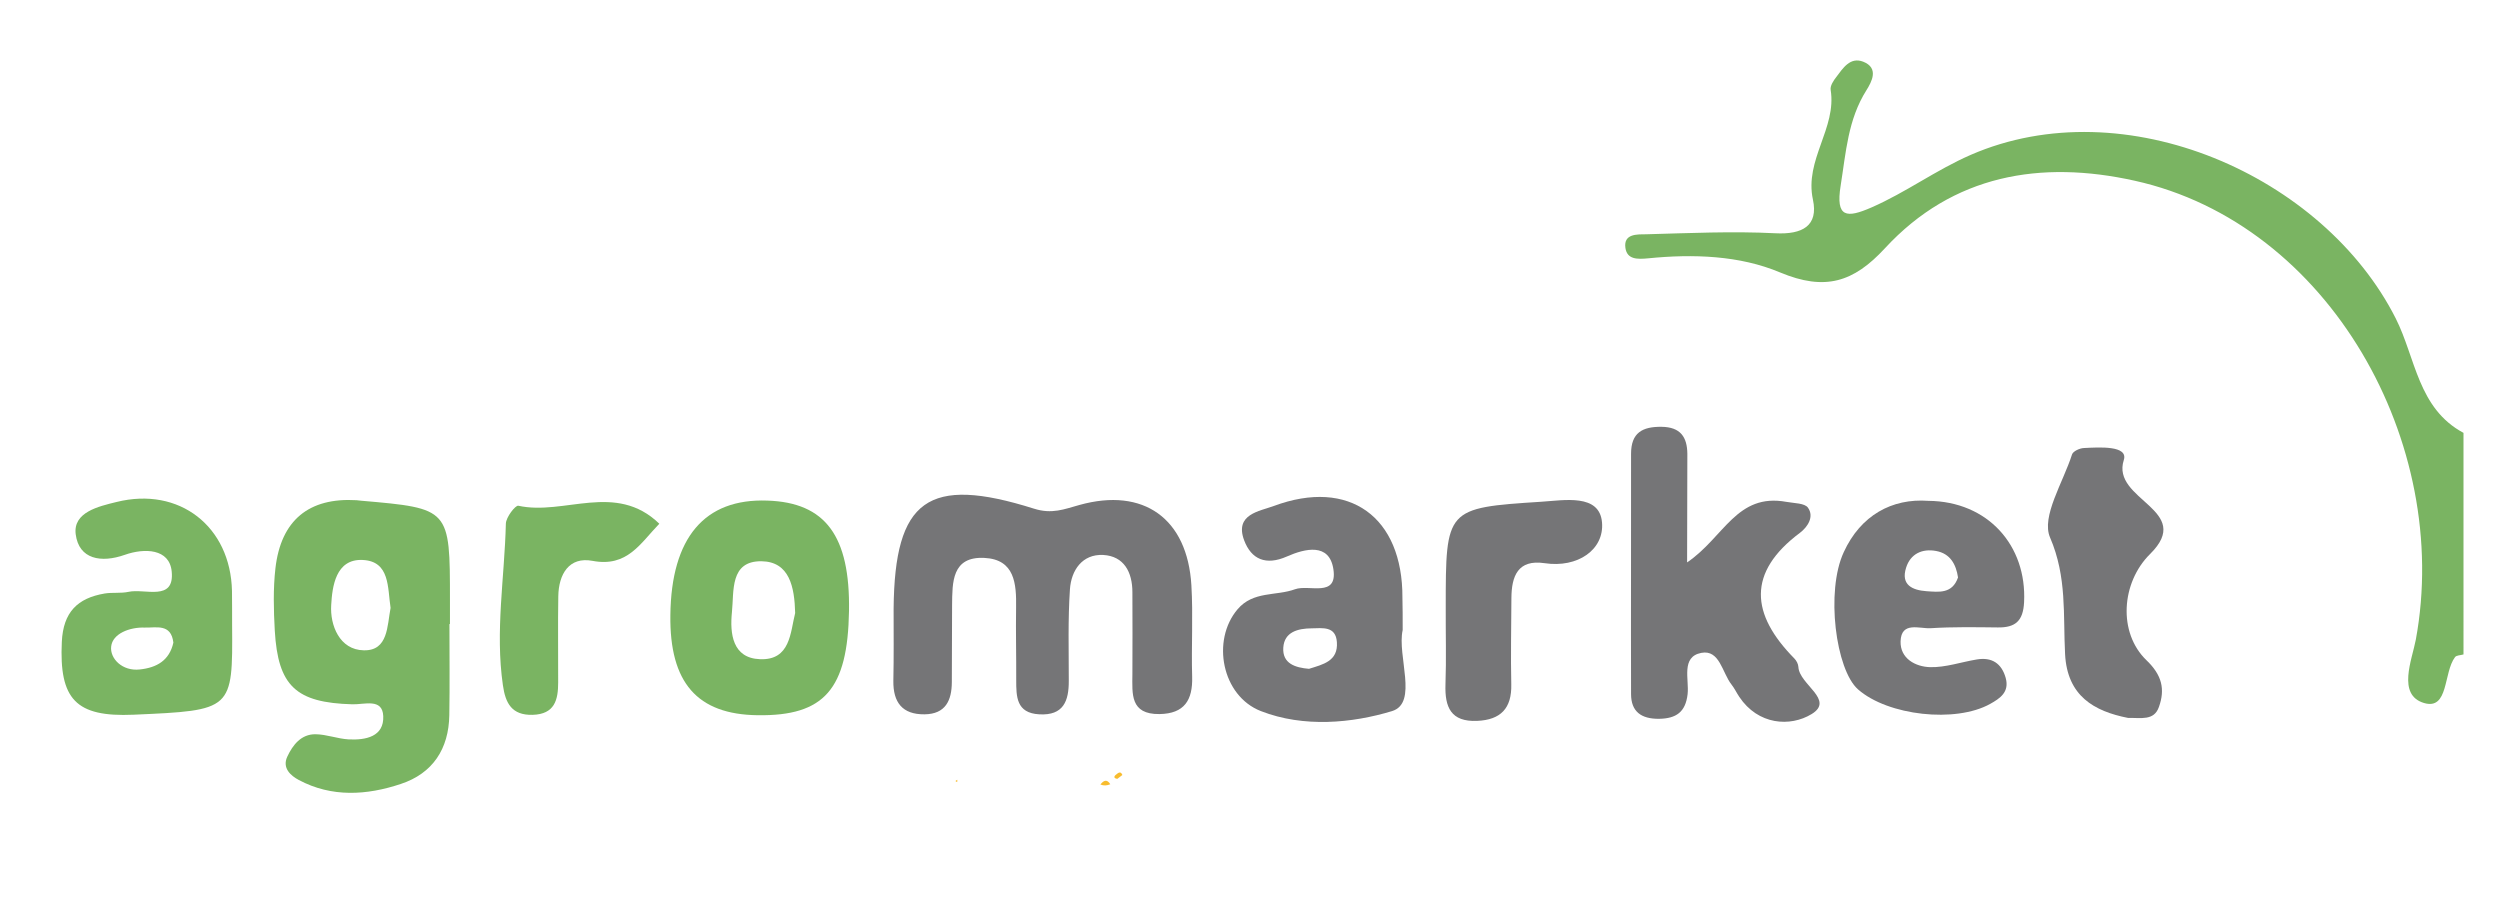 <?xml version="1.0" encoding="utf-8"?>
<!-- Generator: Adobe Illustrator 23.0.1, SVG Export Plug-In . SVG Version: 6.00 Build 0)  -->
<svg version="1.1" id="Layer_1" xmlns="http://www.w3.org/2000/svg" xmlns:xlink="http://www.w3.org/1999/xlink" x="0px" y="0px"
	 viewBox="0 0 194.52 71.56" style="enable-background:new 0 0 194.52 71.56;" xml:space="preserve">
<style type="text/css">
	.st0{fill:#F8BC2E;}
	.st1{fill:#7AB462;}
	.st2{fill:#757577;}
</style>
<path class="st0" d="M85.62,61.04c0.25-0.32,0.51-0.44,0.77-0.02C86.13,61.13,85.88,61.15,85.62,61.04z"/>
<path class="st0" d="M86.94,60.6c-0.29-0.03-0.29-0.19-0.1-0.33c0.14-0.11,0.35-0.32,0.49,0.03C87.2,60.4,87.07,60.5,86.94,60.6z"/>
<path class="st0" d="M74.42,60.83c-0.03-0.02-0.05-0.04-0.08-0.06c0.05-0.03,0.09-0.07,0.14-0.1c0,0.05,0.01,0.09,0.01,0.14
	C74.5,60.82,74.45,60.83,74.42,60.83z"/>
<path class="st1" d="M191.68,50.92c-0.23,0.07-0.55,0.06-0.66,0.21c-0.91,1.2-0.48,4.14-2.41,3.57c-2.12-0.63-0.93-3.38-0.64-4.93
	c2.82-15.27-6.73-32.36-21.88-35.71c-7.3-1.62-14.13-0.48-19.43,5.26c-2.44,2.64-4.65,3.34-8.15,1.88
	c-3.16-1.33-6.77-1.45-10.27-1.1c-0.83,0.08-1.64,0.1-1.77-0.81c-0.16-1.12,0.93-1.05,1.58-1.06c3.36-0.09,6.74-0.25,10.09-0.08
	c2.1,0.11,3.36-0.58,2.92-2.62c-0.67-3.1,1.86-5.55,1.38-8.54c-0.05-0.31,0.22-0.72,0.44-1c0.52-0.69,1.08-1.58,2.09-1.19
	c1.25,0.49,0.66,1.57,0.26,2.21c-1.45,2.29-1.6,4.86-2.01,7.42c-0.41,2.53,0.47,2.55,2.4,1.71c2.68-1.17,5.01-2.91,7.72-4.09
	c11.98-5.21,27.45,1.6,33.07,12.73c1.55,3.07,1.72,7,5.27,8.9C191.68,39.42,191.68,45.17,191.68,50.92z"/>
<path class="st2" d="M69.53,47.36c0.08-8.49,2.66-10.39,10.93-7.78c1.39,0.44,2.34,0.04,3.53-0.29c4.99-1.39,8.4,1.05,8.71,6.25
	c0.14,2.36-0.01,4.74,0.06,7.12c0.05,1.81-0.6,2.87-2.54,2.9c-2.3,0.03-2.12-1.57-2.11-3.11c0.02-2.12,0-4.25,0-6.37
	c0-1.57-0.66-2.81-2.27-2.9c-1.63-0.08-2.49,1.19-2.59,2.67c-0.16,2.36-0.09,4.74-0.09,7.11c0.01,1.58-0.41,2.73-2.3,2.62
	c-1.79-0.1-1.79-1.38-1.79-2.68c0.01-1.87-0.04-3.75-0.01-5.62c0.03-1.86-0.1-3.75-2.46-3.87c-2.55-0.13-2.5,1.9-2.52,3.69
	c-0.02,2,0,4-0.02,5.99c-0.01,1.4-0.48,2.47-2.12,2.49c-1.74,0.02-2.45-0.94-2.43-2.6C69.55,51.11,69.53,49.24,69.53,47.36z"/>
<path class="st2" d="M131.27,43.76c2.88-1.95,3.85-5.42,7.73-4.71c0.59,0.11,1.43,0.09,1.68,0.46c0.49,0.7-0.03,1.49-0.62,1.94
	c-4.15,3.1-3.83,6.35-0.45,9.78c0.17,0.17,0.31,0.44,0.32,0.67c0.07,1.37,2.85,2.55,1.03,3.66c-1.67,1.02-4.17,0.85-5.63-1.34
	c-0.21-0.31-0.37-0.66-0.6-0.95c-0.73-0.92-0.92-2.75-2.36-2.47c-1.59,0.31-0.93,2.06-1.06,3.21c-0.16,1.4-0.89,1.9-2.23,1.92
	c-1.37,0.01-2.17-0.55-2.17-1.93c-0.02-6.23,0.01-12.46,0-18.69c0-1.64,0.88-2.12,2.38-2.1c1.46,0.02,1.99,0.79,2,2.11
	C131.28,38.12,131.27,40.94,131.27,43.76z"/>
<path class="st1" d="M34.97,48.55c0,2.37,0.03,4.73-0.01,7.09c-0.04,2.63-1.29,4.54-3.78,5.36c-2.64,0.88-5.36,1.06-7.93-0.31
	c-0.62-0.33-1.31-0.92-0.9-1.81c0.43-0.92,1.08-1.76,2.2-1.75c0.86,0.01,1.71,0.35,2.57,0.4c1.33,0.07,2.77-0.21,2.7-1.81
	c-0.06-1.42-1.47-0.89-2.4-0.92c-4.4-0.12-5.79-1.42-6.04-5.74c-0.09-1.61-0.13-3.25,0.05-4.84c0.43-3.75,2.61-5.52,6.31-5.3
	c0.12,0.01,0.25,0.03,0.37,0.04c6.9,0.6,6.9,0.6,6.9,7.73c0,0.62,0,1.24,0,1.87C35,48.55,34.99,48.55,34.97,48.55z M30.39,47.3
	c-0.24-1.58-0.04-3.63-2.17-3.73c-2.11-0.1-2.37,2.09-2.45,3.51c-0.1,1.55,0.64,3.49,2.54,3.52C30.21,50.64,30.12,48.7,30.39,47.3z"
	/>
<path class="st2" d="M109.14,49.02c-0.45,2,1.23,5.68-0.83,6.31c-3.1,0.94-6.87,1.3-10.2,0c-3.04-1.18-3.87-5.5-1.82-7.92
	c1.22-1.44,2.99-1.02,4.47-1.56c1.09-0.4,3.32,0.68,2.99-1.55c-0.31-2.09-2.21-1.62-3.62-1c-1.63,0.72-2.77,0.23-3.33-1.27
	c-0.75-2.03,1.21-2.25,2.31-2.66c5.87-2.18,10.04,0.84,10.01,7.14C109.14,47.26,109.14,48.01,109.14,49.02z M101.85,52.04
	c1.08-0.34,2.28-0.59,2.17-2.08c-0.09-1.27-1.13-1.08-1.97-1.07c-1.05,0.01-2.12,0.27-2.2,1.5
	C99.77,51.64,100.79,51.95,101.85,52.04z"/>
<path class="st2" d="M150.04,38.97c4.64,0.04,7.67,3.48,7.45,7.88c-0.07,1.47-0.68,1.99-2.05,1.97c-1.74-0.02-3.49-0.05-5.23,0.06
	c-0.86,0.05-2.28-0.55-2.33,1.02c-0.04,1.34,1.16,1.98,2.3,2.01c1.21,0.03,2.42-0.4,3.64-0.6c1.16-0.19,1.92,0.3,2.24,1.44
	c0.3,1.1-0.44,1.59-1.21,2.02c-2.68,1.5-7.95,0.92-10.28-1.13c-1.73-1.52-2.53-7.63-1.11-10.68
	C144.77,40.1,147.21,38.76,150.04,38.97z M152.35,44.93c-0.15-1.01-0.6-1.86-1.71-2.06c-1.08-0.2-1.99,0.22-2.33,1.3
	c-0.43,1.35,0.5,1.75,1.58,1.83C150.84,46.06,151.9,46.23,152.35,44.93z"/>
<path class="st1" d="M66.06,47.53c-0.1,6.1-1.92,8.19-7.11,8.12c-4.7-0.06-6.86-2.53-6.79-7.79c0.07-6.03,2.66-9.09,7.55-8.91
	C64.23,39.1,66.15,41.7,66.06,47.53z M61.87,47.7c-0.05-2.03-0.44-4-2.62-4.03c-2.48-0.03-2.13,2.33-2.3,3.96
	c-0.17,1.67,0.04,3.58,2.18,3.66C61.51,51.39,61.49,49.2,61.87,47.7z"/>
<path class="st2" d="M165.58,55.86c-2.64-0.52-4.73-1.7-4.9-4.96c-0.16-3.03,0.16-6-1.17-9.08c-0.7-1.62,1.02-4.29,1.71-6.46
	c0.08-0.25,0.6-0.49,0.93-0.5c1.19-0.06,3.46-0.21,3.1,0.93c-1.02,3.14,5.55,3.86,2.04,7.32c-2.24,2.22-2.51,6.12-0.27,8.27
	c1.19,1.14,1.46,2.24,0.96,3.63C167.6,56.1,166.59,55.84,165.58,55.86z"/>
<path class="st1" d="M18.06,48.61c0.05,6.66,0.05,6.66-7.67,7c-4.5,0.2-5.79-1.21-5.58-5.67c0.11-2.31,1.22-3.4,3.33-3.76
	c0.61-0.1,1.26,0,1.86-0.13c1.27-0.28,3.59,0.78,3.36-1.58c-0.17-1.79-2.12-1.84-3.65-1.3c-1.84,0.65-3.57,0.35-3.82-1.6
	c-0.22-1.72,1.79-2.17,3.17-2.51c4.89-1.22,8.88,1.9,8.99,6.92C18.07,46.86,18.05,47.74,18.06,48.61z M13.49,50
	c-0.18-1.51-1.34-1.14-2.24-1.17c-1.16-0.04-2.49,0.47-2.6,1.47c-0.11,0.94,0.87,1.94,2.22,1.79C12.2,51.95,13.18,51.39,13.49,50z"
	/>
<path class="st2" d="M112.49,47.28c0-7.72,0-7.76,7.43-8.24c1.78-0.11,4.54-0.65,4.73,1.61c0.18,2.11-1.88,3.56-4.47,3.17
	c-2.08-0.31-2.57,1.01-2.58,2.72c-0.01,2.24-0.06,4.48-0.01,6.72c0.04,1.85-0.82,2.75-2.65,2.83c-2.05,0.09-2.53-1.06-2.47-2.84
	C112.54,51.27,112.48,49.27,112.49,47.28z"/>
<path class="st1" d="M51.3,40.75c-1.48,1.53-2.49,3.4-5.19,2.89c-1.84-0.35-2.64,1.04-2.67,2.75c-0.04,2.24,0,4.47-0.01,6.71
	c0,1.36-0.27,2.47-1.99,2.52c-1.62,0.04-2.11-0.9-2.31-2.3c-0.61-4.21,0.13-8.39,0.23-12.58c0.01-0.49,0.74-1.44,0.97-1.39
	C43.9,40.14,47.9,37.46,51.3,40.75z"/>
</svg>
